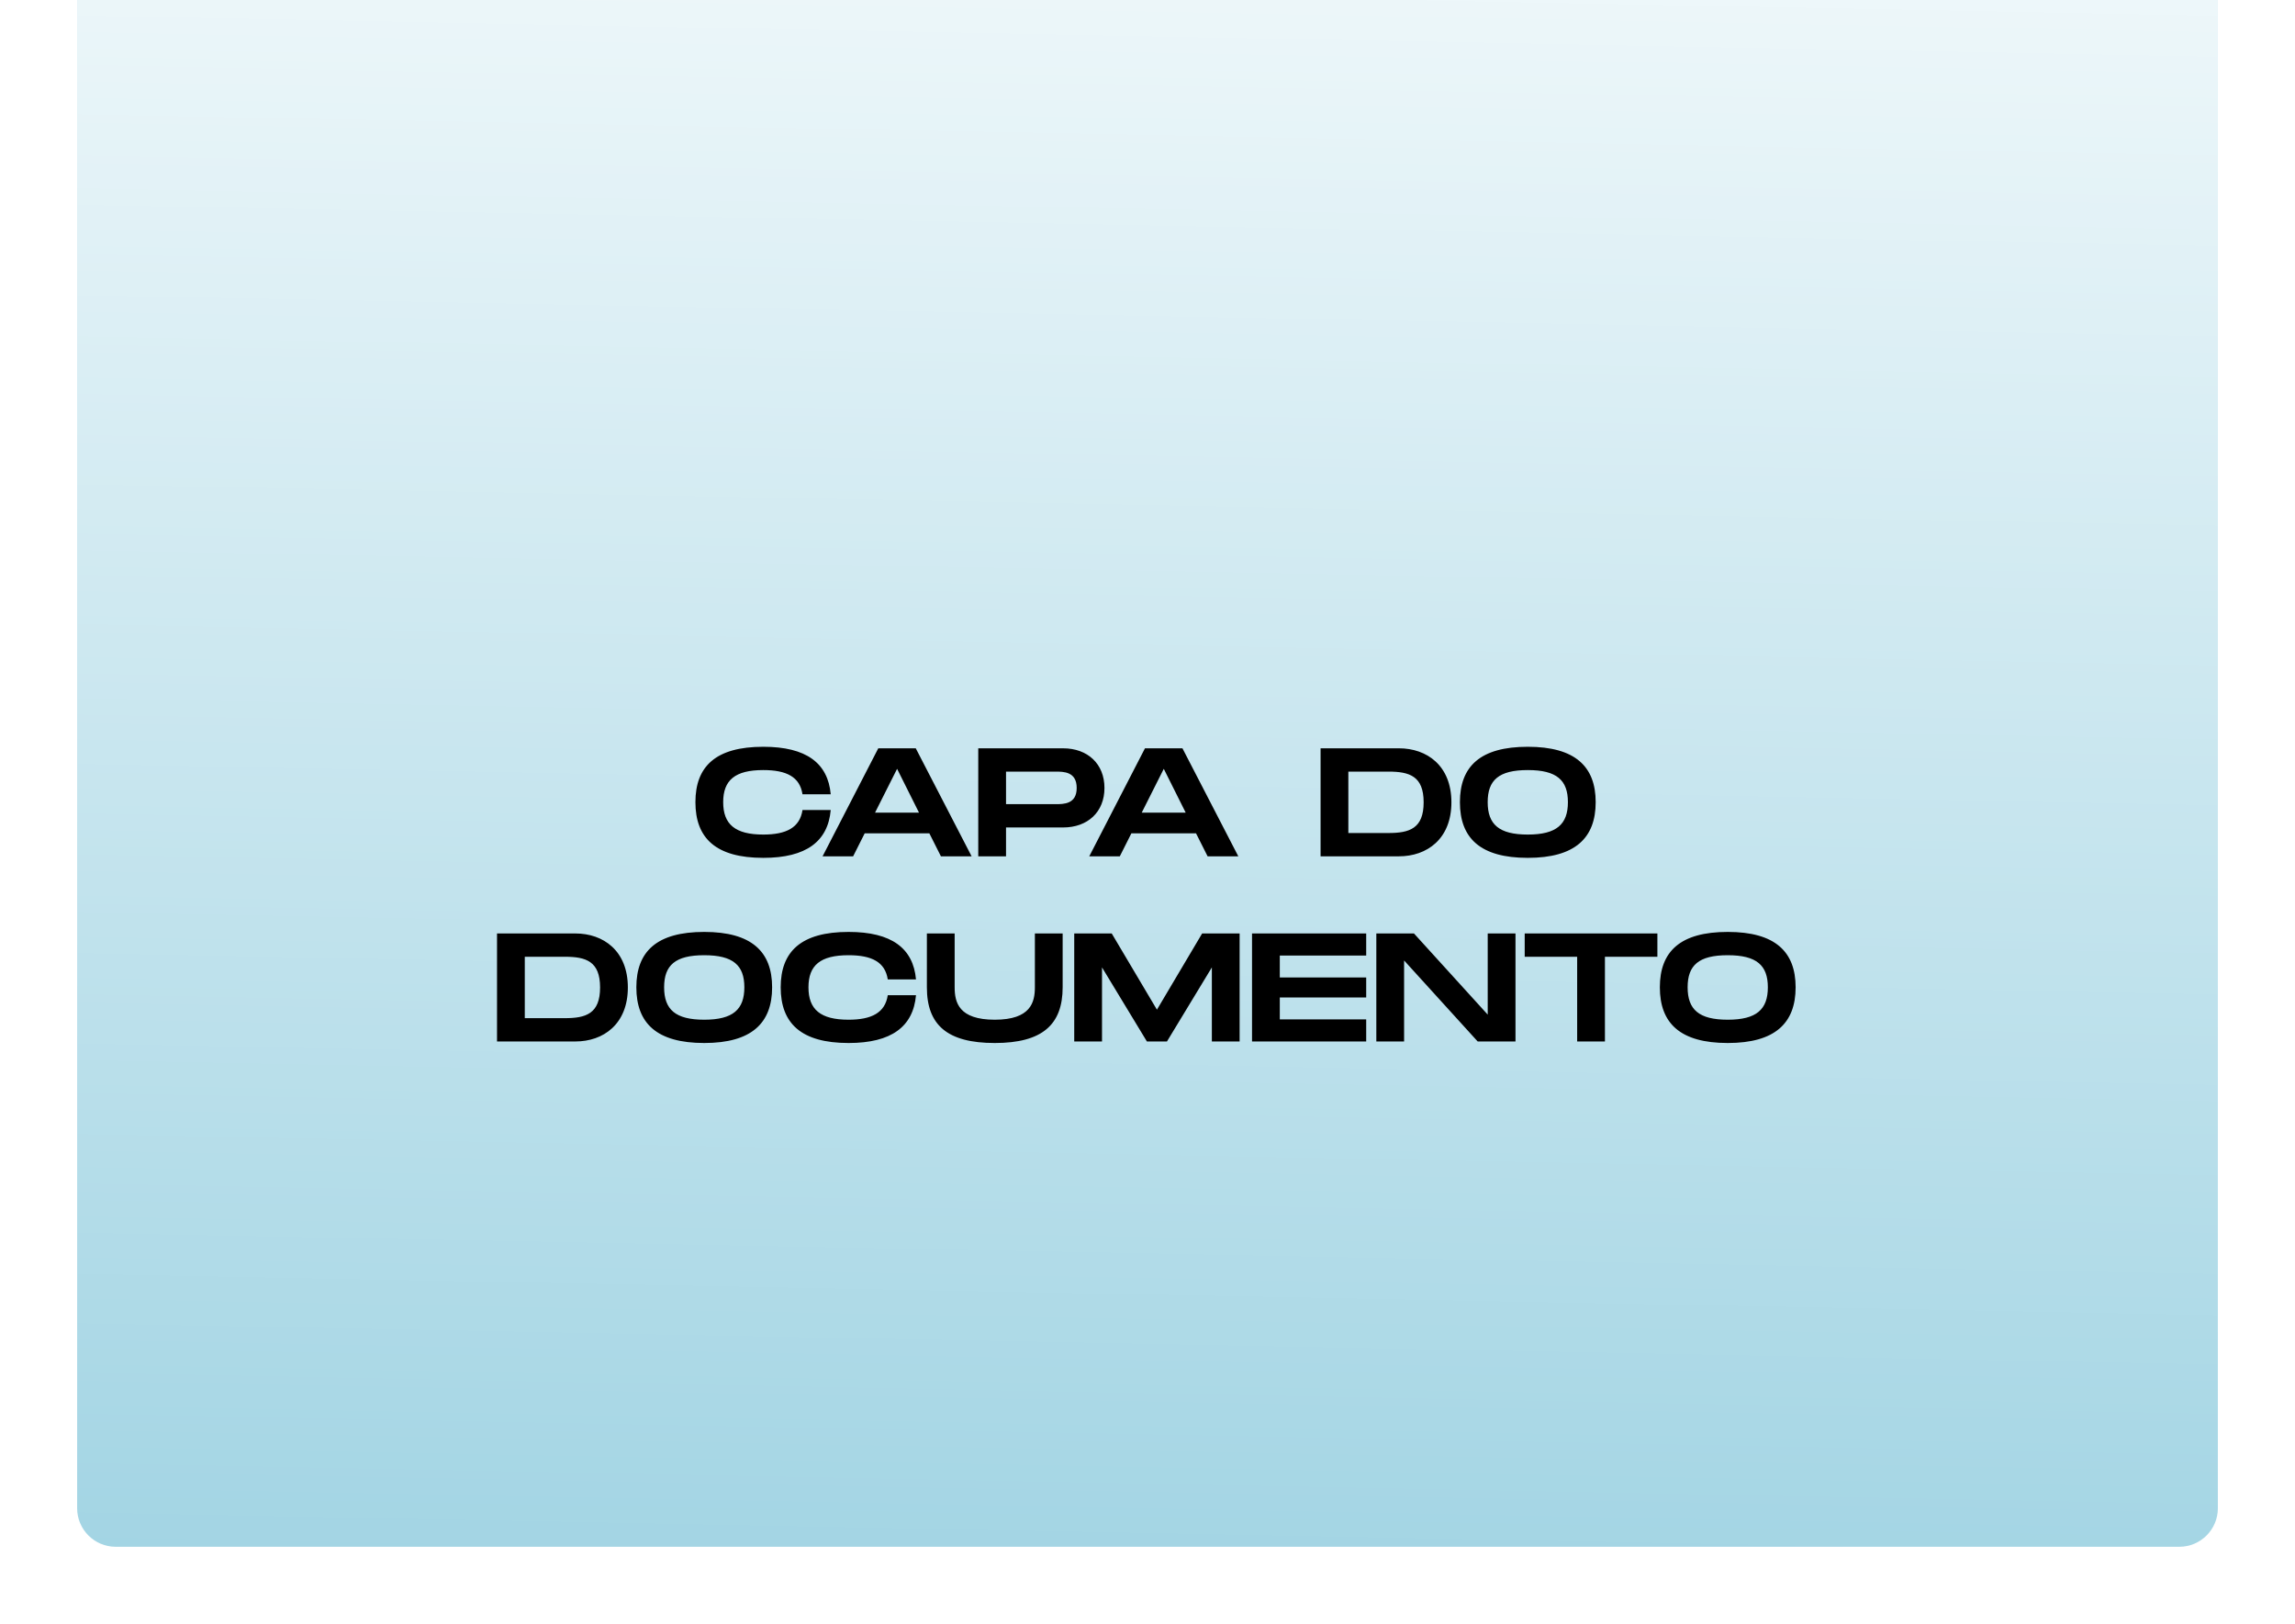 <svg width="595" height="421" viewBox="0 0 595 421" fill="none" xmlns="http://www.w3.org/2000/svg">
<rect width="595" height="421" fill="white"/>
<path d="M20 0H575V391C575 396.523 570.523 401 565 401H30C24.477 401 20 396.523 20 391V0Z" fill="#3CA6C7" fill-opacity="0.5"/>
<path d="M20 0H575V391C575 396.523 570.523 401 565 401H30C24.477 401 20 396.523 20 391V0Z" fill="url(#paint0_linear)"/>
<path d="M180.293 207.96C180.293 217.28 185.573 222.4 197.893 222.4C209.053 222.4 214.653 218.12 215.373 210H208.053C207.373 214.56 203.853 216.36 197.893 216.36C190.613 216.36 187.493 213.72 187.493 207.96C187.493 202.24 190.573 199.64 197.893 199.64C203.893 199.64 207.373 201.4 208.053 205.92H215.373C214.653 197.84 209.053 193.6 197.893 193.6C185.573 193.6 180.293 198.68 180.293 207.96ZM243.941 222H251.901L237.421 194H227.701L213.261 222H221.181L224.181 216.04H240.941L243.941 222ZM226.861 210.68L232.581 199.32L238.261 210.68H226.861ZM275.622 194H253.622V222H260.822V214.52H275.622C281.982 214.52 286.342 210.52 286.342 204.28C286.342 198.04 281.982 194 275.622 194ZM273.622 208.48H260.822V200.04H273.622C275.782 200.04 279.142 200.04 279.142 204.28C279.142 208.48 275.782 208.48 273.622 208.48ZM313.082 222H321.042L306.562 194H296.842L282.402 222H290.322L293.322 216.04H310.082L313.082 222ZM296.002 210.68L301.722 199.32L307.402 210.68H296.002ZM362.692 194H342.372V222H362.692C369.932 222 376.292 217.52 376.292 208C376.292 198.48 369.932 194 362.692 194ZM359.972 215.96H349.572V200.04H359.972C365.412 200.04 369.092 201.2 369.092 208C369.092 214.8 365.412 215.96 359.972 215.96ZM396.096 222.4C408.376 222.4 413.696 217.24 413.696 207.96C413.696 198.72 408.376 193.6 396.096 193.6C383.776 193.6 378.496 198.68 378.496 207.96C378.496 217.28 383.776 222.4 396.096 222.4ZM396.096 216.36C388.616 216.36 385.696 213.72 385.696 207.96C385.696 202.24 388.576 199.64 396.096 199.64C403.616 199.64 406.496 202.28 406.496 207.96C406.496 213.68 403.576 216.36 396.096 216.36ZM149.177 242H128.857V270H149.177C156.417 270 162.777 265.52 162.777 256C162.777 246.48 156.417 242 149.177 242ZM146.457 263.96H136.057V248.04H146.457C151.897 248.04 155.577 249.2 155.577 256C155.577 262.8 151.897 263.96 146.457 263.96ZM182.58 270.4C194.86 270.4 200.18 265.24 200.18 255.96C200.18 246.72 194.86 241.6 182.58 241.6C170.26 241.6 164.98 246.68 164.98 255.96C164.98 265.28 170.26 270.4 182.58 270.4ZM182.58 264.36C175.1 264.36 172.18 261.72 172.18 255.96C172.18 250.24 175.06 247.64 182.58 247.64C190.1 247.64 192.98 250.28 192.98 255.96C192.98 261.68 190.06 264.36 182.58 264.36ZM202.402 255.96C202.402 265.28 207.682 270.4 220.002 270.4C231.162 270.4 236.762 266.12 237.482 258H230.162C229.482 262.56 225.962 264.36 220.002 264.36C212.722 264.36 209.602 261.72 209.602 255.96C209.602 250.24 212.682 247.64 220.002 247.64C226.002 247.64 229.482 249.4 230.162 253.92H237.482C236.762 245.84 231.162 241.6 220.002 241.6C207.682 241.6 202.402 246.68 202.402 255.96ZM275.502 255.96V242H268.302V255.96C268.302 259.84 267.222 264.36 257.902 264.36C248.582 264.36 247.502 259.88 247.502 255.96V242H240.302V255.96C240.302 265.72 245.582 270.4 257.902 270.4C270.182 270.4 275.502 265.68 275.502 255.96ZM321.385 242H311.665L299.945 261.76L288.225 242H278.505V270H285.705V250.8L297.345 270H302.545L314.185 250.8V270H321.385V242ZM354.199 247.72V242H324.599V270H354.199V264.28H331.799V258.6H354.199V253.4H331.799V247.72H354.199ZM385.705 242V263.04L366.585 242H356.825V270H364.025V249L383.105 270H392.905V242H385.705ZM429.693 242H395.293V248.04H408.893V270H416.093V248.04H429.693V242ZM447.932 270.4C460.212 270.4 465.532 265.24 465.532 255.96C465.532 246.72 460.212 241.6 447.932 241.6C435.612 241.6 430.332 246.68 430.332 255.96C430.332 265.28 435.612 270.4 447.932 270.4ZM447.932 264.36C440.452 264.36 437.532 261.72 437.532 255.96C437.532 250.24 440.412 247.64 447.932 247.64C455.452 247.64 458.332 250.28 458.332 255.96C458.332 261.68 455.412 264.36 447.932 264.36Z" fill="black"/>
<defs>
<linearGradient id="paint0_linear" x1="307.5" y1="-104.5" x2="297" y2="439" gradientUnits="userSpaceOnUse">
<stop stop-color="white"/>
<stop offset="1" stop-color="white" stop-opacity="0"/>
</linearGradient>
</defs>
</svg>
